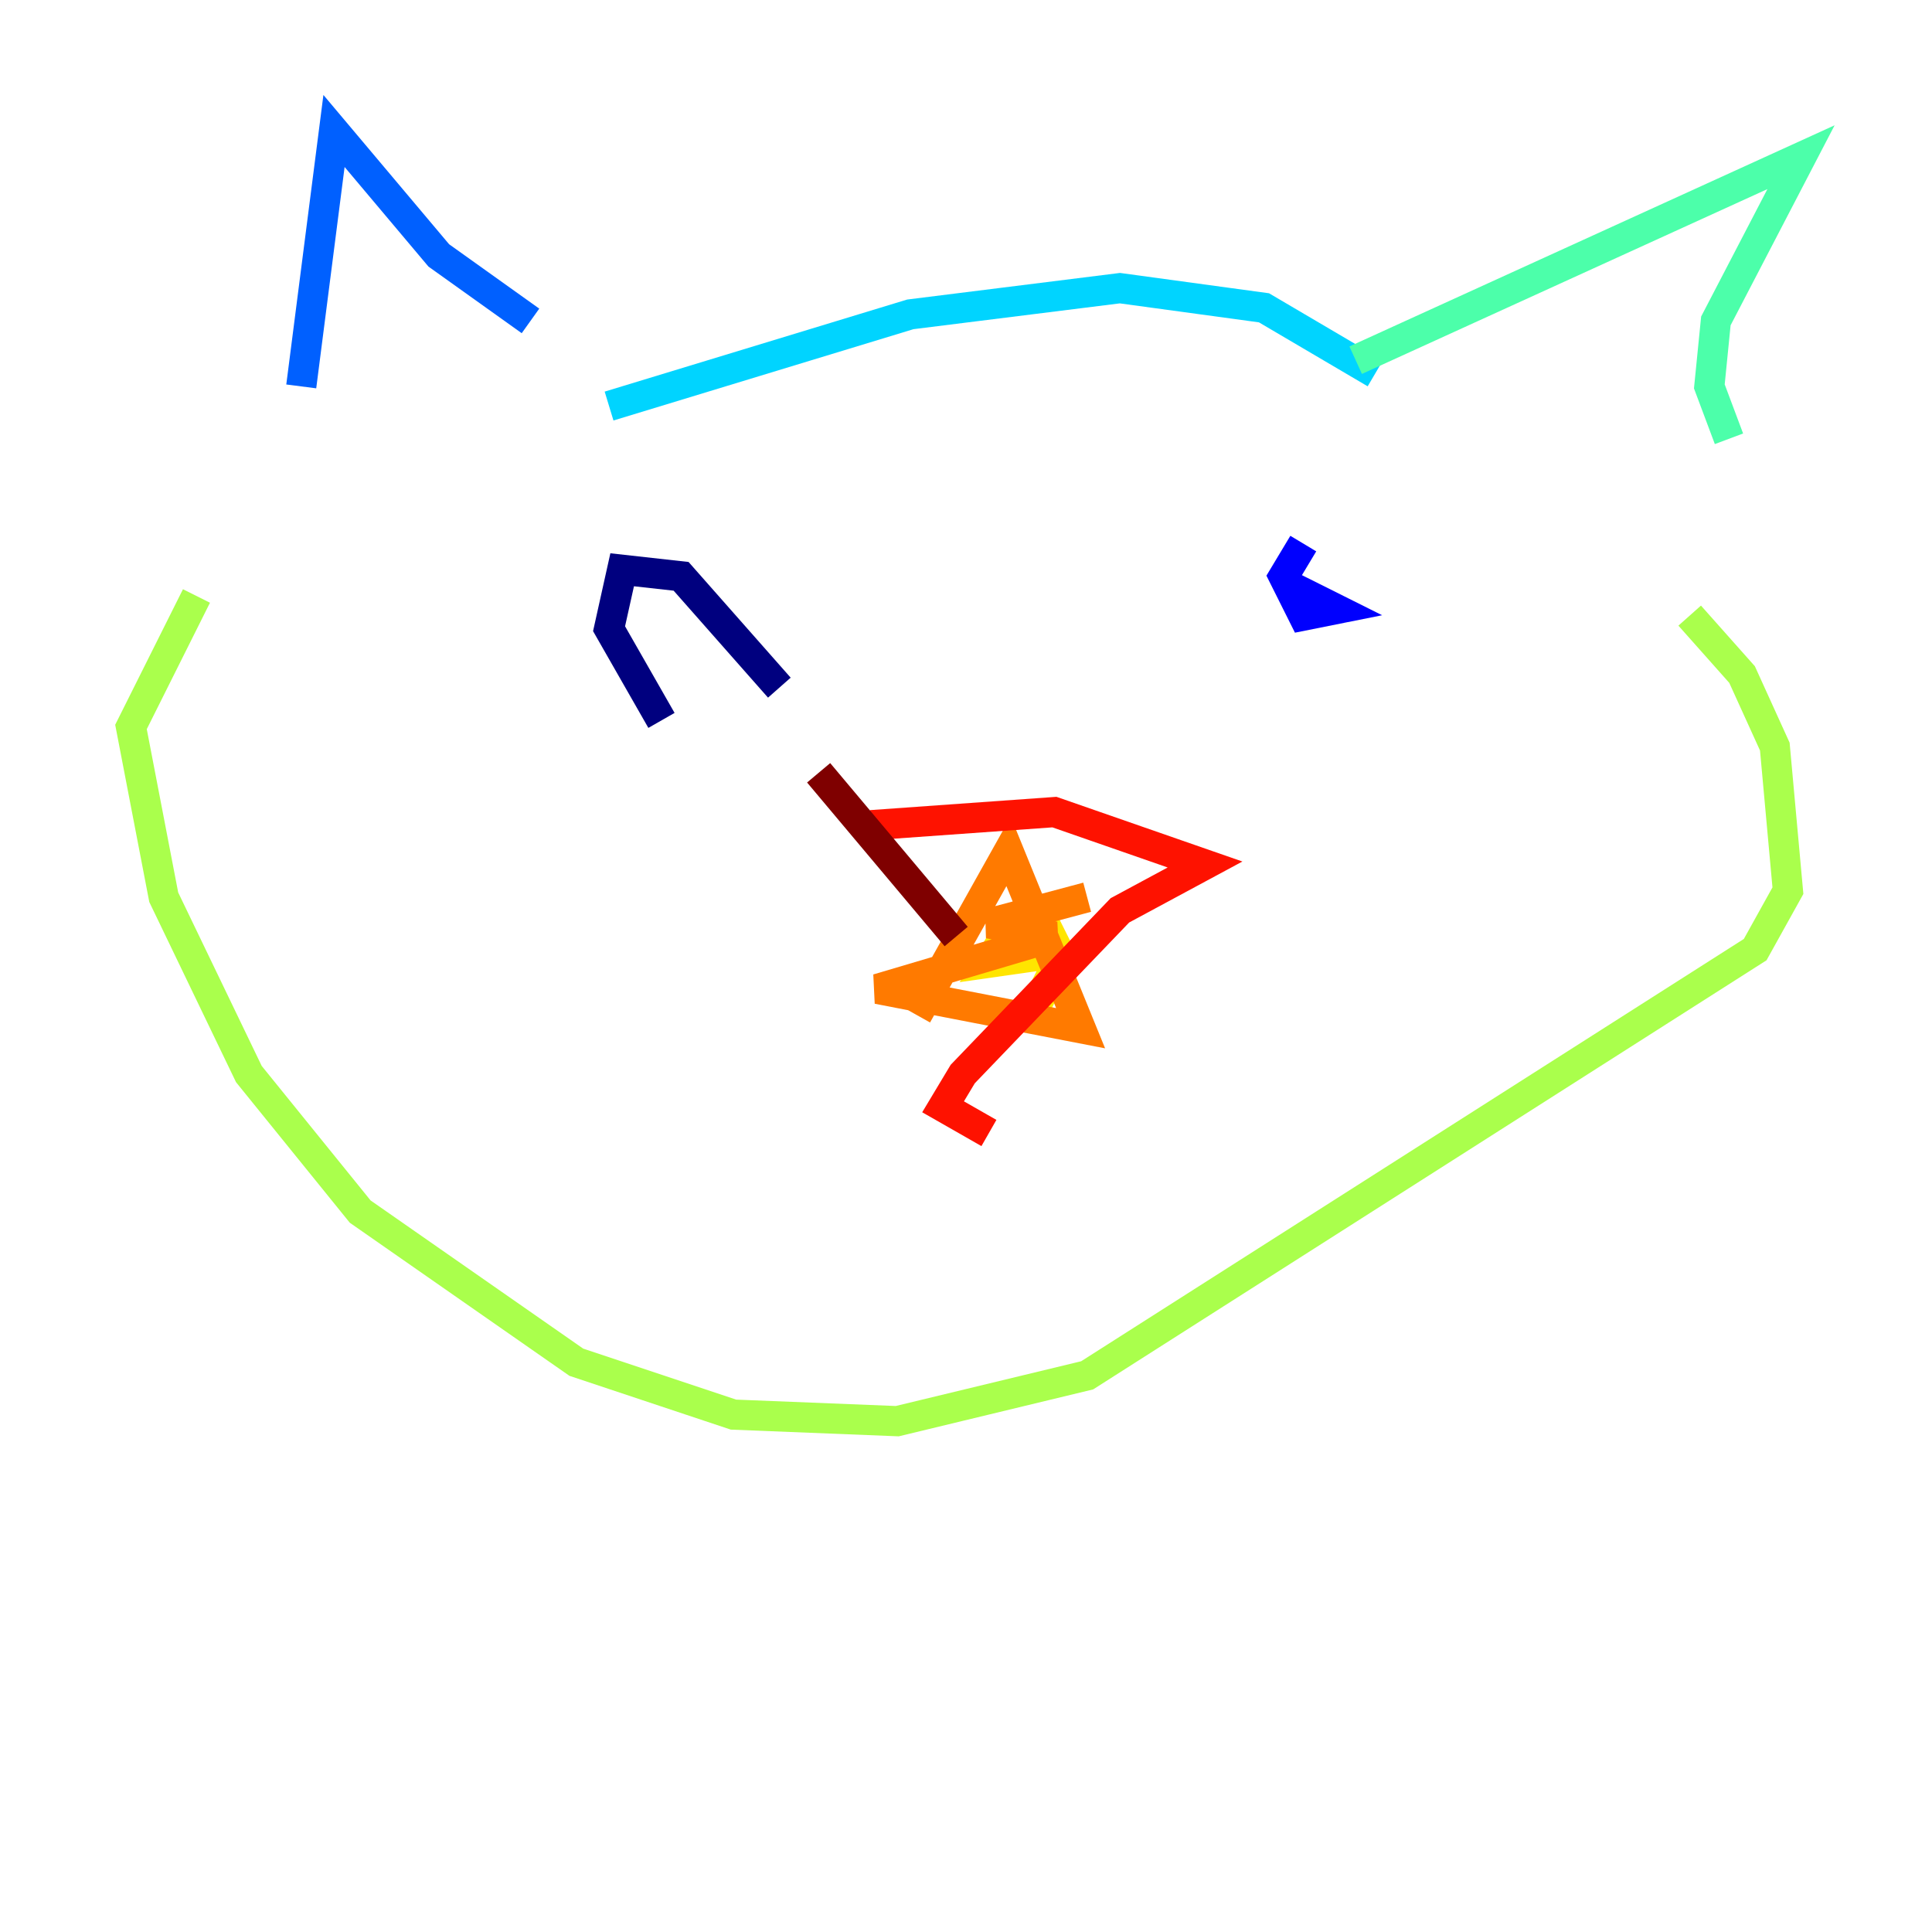 <?xml version="1.0" encoding="utf-8" ?>
<svg baseProfile="tiny" height="128" version="1.2" viewBox="0,0,128,128" width="128" xmlns="http://www.w3.org/2000/svg" xmlns:ev="http://www.w3.org/2001/xml-events" xmlns:xlink="http://www.w3.org/1999/xlink"><defs /><polyline fill="none" points="51.634,45.559 45.125,38.183 41.22,37.749 40.352,41.654 43.824,47.729" stroke="#00007f" stroke-width="2" /><polyline fill="none" points="86.346,36.014 85.044,38.183 86.346,40.786 88.515,40.352 85.044,38.617" stroke="#0000fe" stroke-width="2" /><polyline fill="none" points="19.959,25.6 22.129,8.678 29.071,16.922 35.146,21.261" stroke="#0060ff" stroke-width="2" /><polyline fill="none" points="40.352,26.902 60.312,20.827 74.197,19.091 83.742,20.393 91.119,24.732" stroke="#00d4ff" stroke-width="2" /><polyline fill="none" points="89.817,23.864 119.322,10.414 113.681,21.261 113.248,25.6 114.549,29.071" stroke="#4cffaa" stroke-width="2" /><polyline fill="none" points="13.017,39.485 8.678,48.163 10.848,59.444 16.488,71.159 23.864,80.271 38.183,90.251 48.597,93.722 59.444,94.156 72.027,91.119 116.285,62.915 118.454,59.01 117.586,49.464 115.417,44.691 111.946,40.786" stroke="#aaff4c" stroke-width="2" /><polyline fill="none" points="68.556,66.82 70.291,63.349 69.424,61.614 66.82,61.614 65.519,63.783 68.556,63.349 67.688,62.047" stroke="#ffe500" stroke-width="2" /><polyline fill="none" points="60.746,67.254 66.82,56.407 71.593,68.122 58.142,65.519 69.858,62.047 65.519,61.18 72.027,59.444" stroke="#ff7a00" stroke-width="2" /><polyline fill="none" points="57.709,54.671 69.858,53.803 79.837,57.275 74.197,60.312 63.783,71.159 62.481,73.329 65.519,75.064" stroke="#fe1200" stroke-width="2" /><polyline fill="none" points="54.237,51.2 63.349,62.047" stroke="#7f0000" stroke-width="2" /></svg>